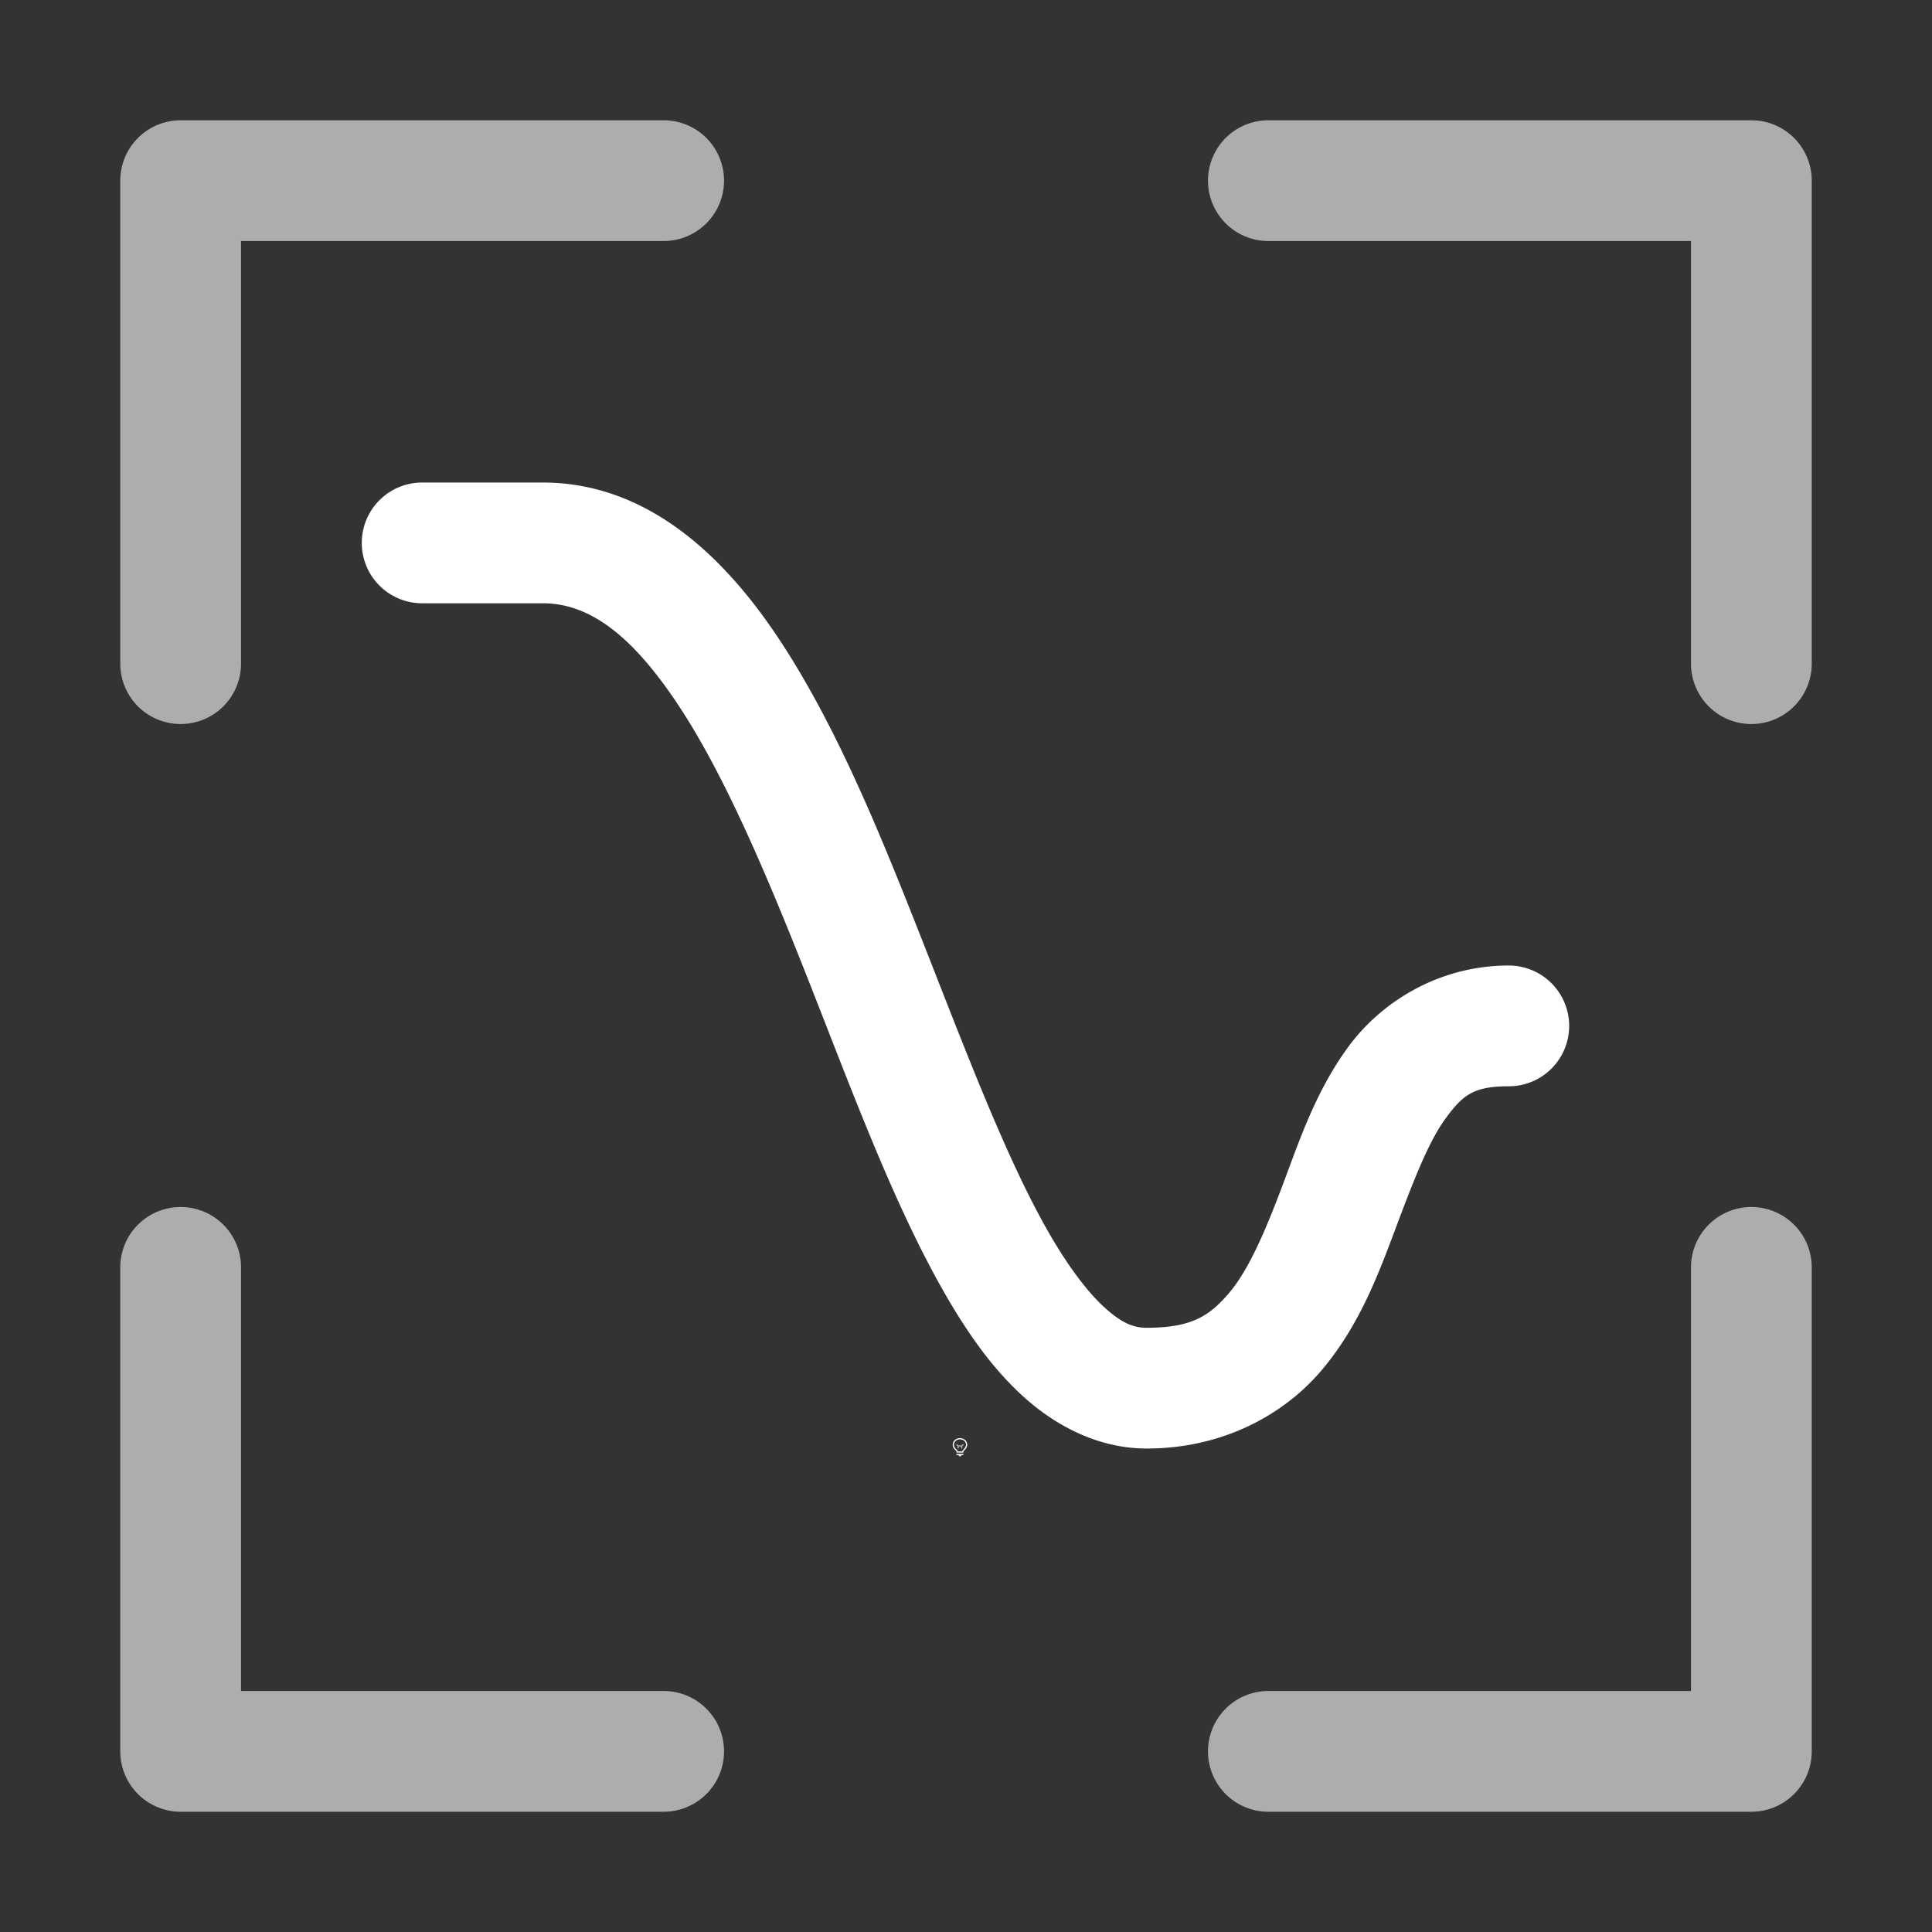 <svg height="1600" viewBox="0 0 1600 1600" width="1600" xmlns="http://www.w3.org/2000/svg" xmlns:inkscape="http://www.inkscape.org/namespaces/inkscape" xmlns:sodipodi="http://sodipodi.sourceforge.net/DTD/sodipodi-0.dtd"><rect x="0" y="0" width="1600" height="1600" fill="#333333" stroke="none"/><sodipodi:namedview pagecolor="#303030" showgrid="true"><inkscape:grid id="grid5" units="px" spacingx="100" spacingy="100" color="#4772b3" opacity="0.2" visible="true" /></sodipodi:namedview><g fill="#fff"><g enable-background="new" transform="translate(-233 -365)"><path d="m1028 1556c-3.283 0-6 2.441-6 5.5 0 1.706.905 3.146 2.152 4.359l.994.994a.5.5 0 0 0 .303.148.5.5 0 0 0 .051.998h5a.5.5 0 0 0 .045-.998.5.5 0 0 0 .309-.148l.998-.998c1.212-1.198 2.147-2.652 2.147-4.354 0-3.059-2.717-5.5-6-5.5zm0 1c2.792 0 5 2.036 5 4.5 0 1.334-.743 2.549-1.852 3.644l-1 1a.5.5 0 0 0 .279.854h-4.859a.5.5 0 0 0 .287-.854l-1-1a.5.5 0 0 0 -.01-.01c-1.14-1.108-1.848-2.286-1.848-3.641 0-2.464 2.208-4.5 5-4.5zm-2.5 12a.5.5 0 1 0 0 1h1.5v.5a.5.5 0 0 0 .5.5h1a.5.5 0 0 0 .5-.5v-.5h1.5a.5.5 0 1 0 0-1z"/><path d="m1025.49 1561.006a.5.5 0 0 0 -.344.848l.854.854v1.543a.5.5 0 1 0 1 0v-1.25h2v1.25a.5.5 0 1 0 1 0v-1.543l.854-.854a.5.5 0 0 0 -.707-.707l-.854.854h-2.586l-.854-.854a.5.5 0 0 0 -.363-.141z" opacity=".6"/></g><g enable-background="new" transform="matrix(100 0 0 100 -44600.391 -19900.391)"><path d="m447.5 200a.5.5 0 0 0 -.5.5v4a.5.5 0 1 0 1 0v-3.5h3.5a.5.5 0 1 0 0-1zm9.008 0a.5.5 0 1 0 0 1h3.5v3.5a.5.5 0 1 0 1 0v-4a.5.5 0 0 0 -.5-.5zm-9.016 9a.5.5 0 0 0 -.492.508v4a.5.5 0 0 0 .5.5h4a.5.5 0 1 0 0-1h-3.5v-3.5a.5.5 0 0 0 -.508-.508zm13.008 0a.5.5 0 0 0 -.492.508v3.5h-3.5a.5.5 0 1 0 0 1h4a.5.5 0 0 0 .5-.5v-4a.5.5 0 0 0 -.508-.508z" opacity=".6"/><path d="m449.5 203a.5.5 0 1 0 0 1h1c.392 0 .749.274 1.137.867.388.593.744 1.446 1.086 2.316.342.87.671 1.756 1.068 2.467.199.355.413.67.686.918s.628.432 1.023.432c.625 0 1.133-.276 1.447-.646.314-.37.472-.797.615-1.178s.272-.718.414-.91c.142-.193.229-.266.523-.266a.5.5 0 1 0 0-1c-.58 0-1.056.302-1.328.672-.272.37-.408.783-.547 1.152s-.277.693-.439.885c-.163.192-.311.291-.686.291-.104 0-.202-.035-.35-.17-.148-.135-.32-.367-.488-.668-.337-.602-.664-1.466-1.01-2.346-.346-.88-.708-1.776-1.18-2.496-.471-.72-1.114-1.32-1.973-1.32z"/></g></g></svg>